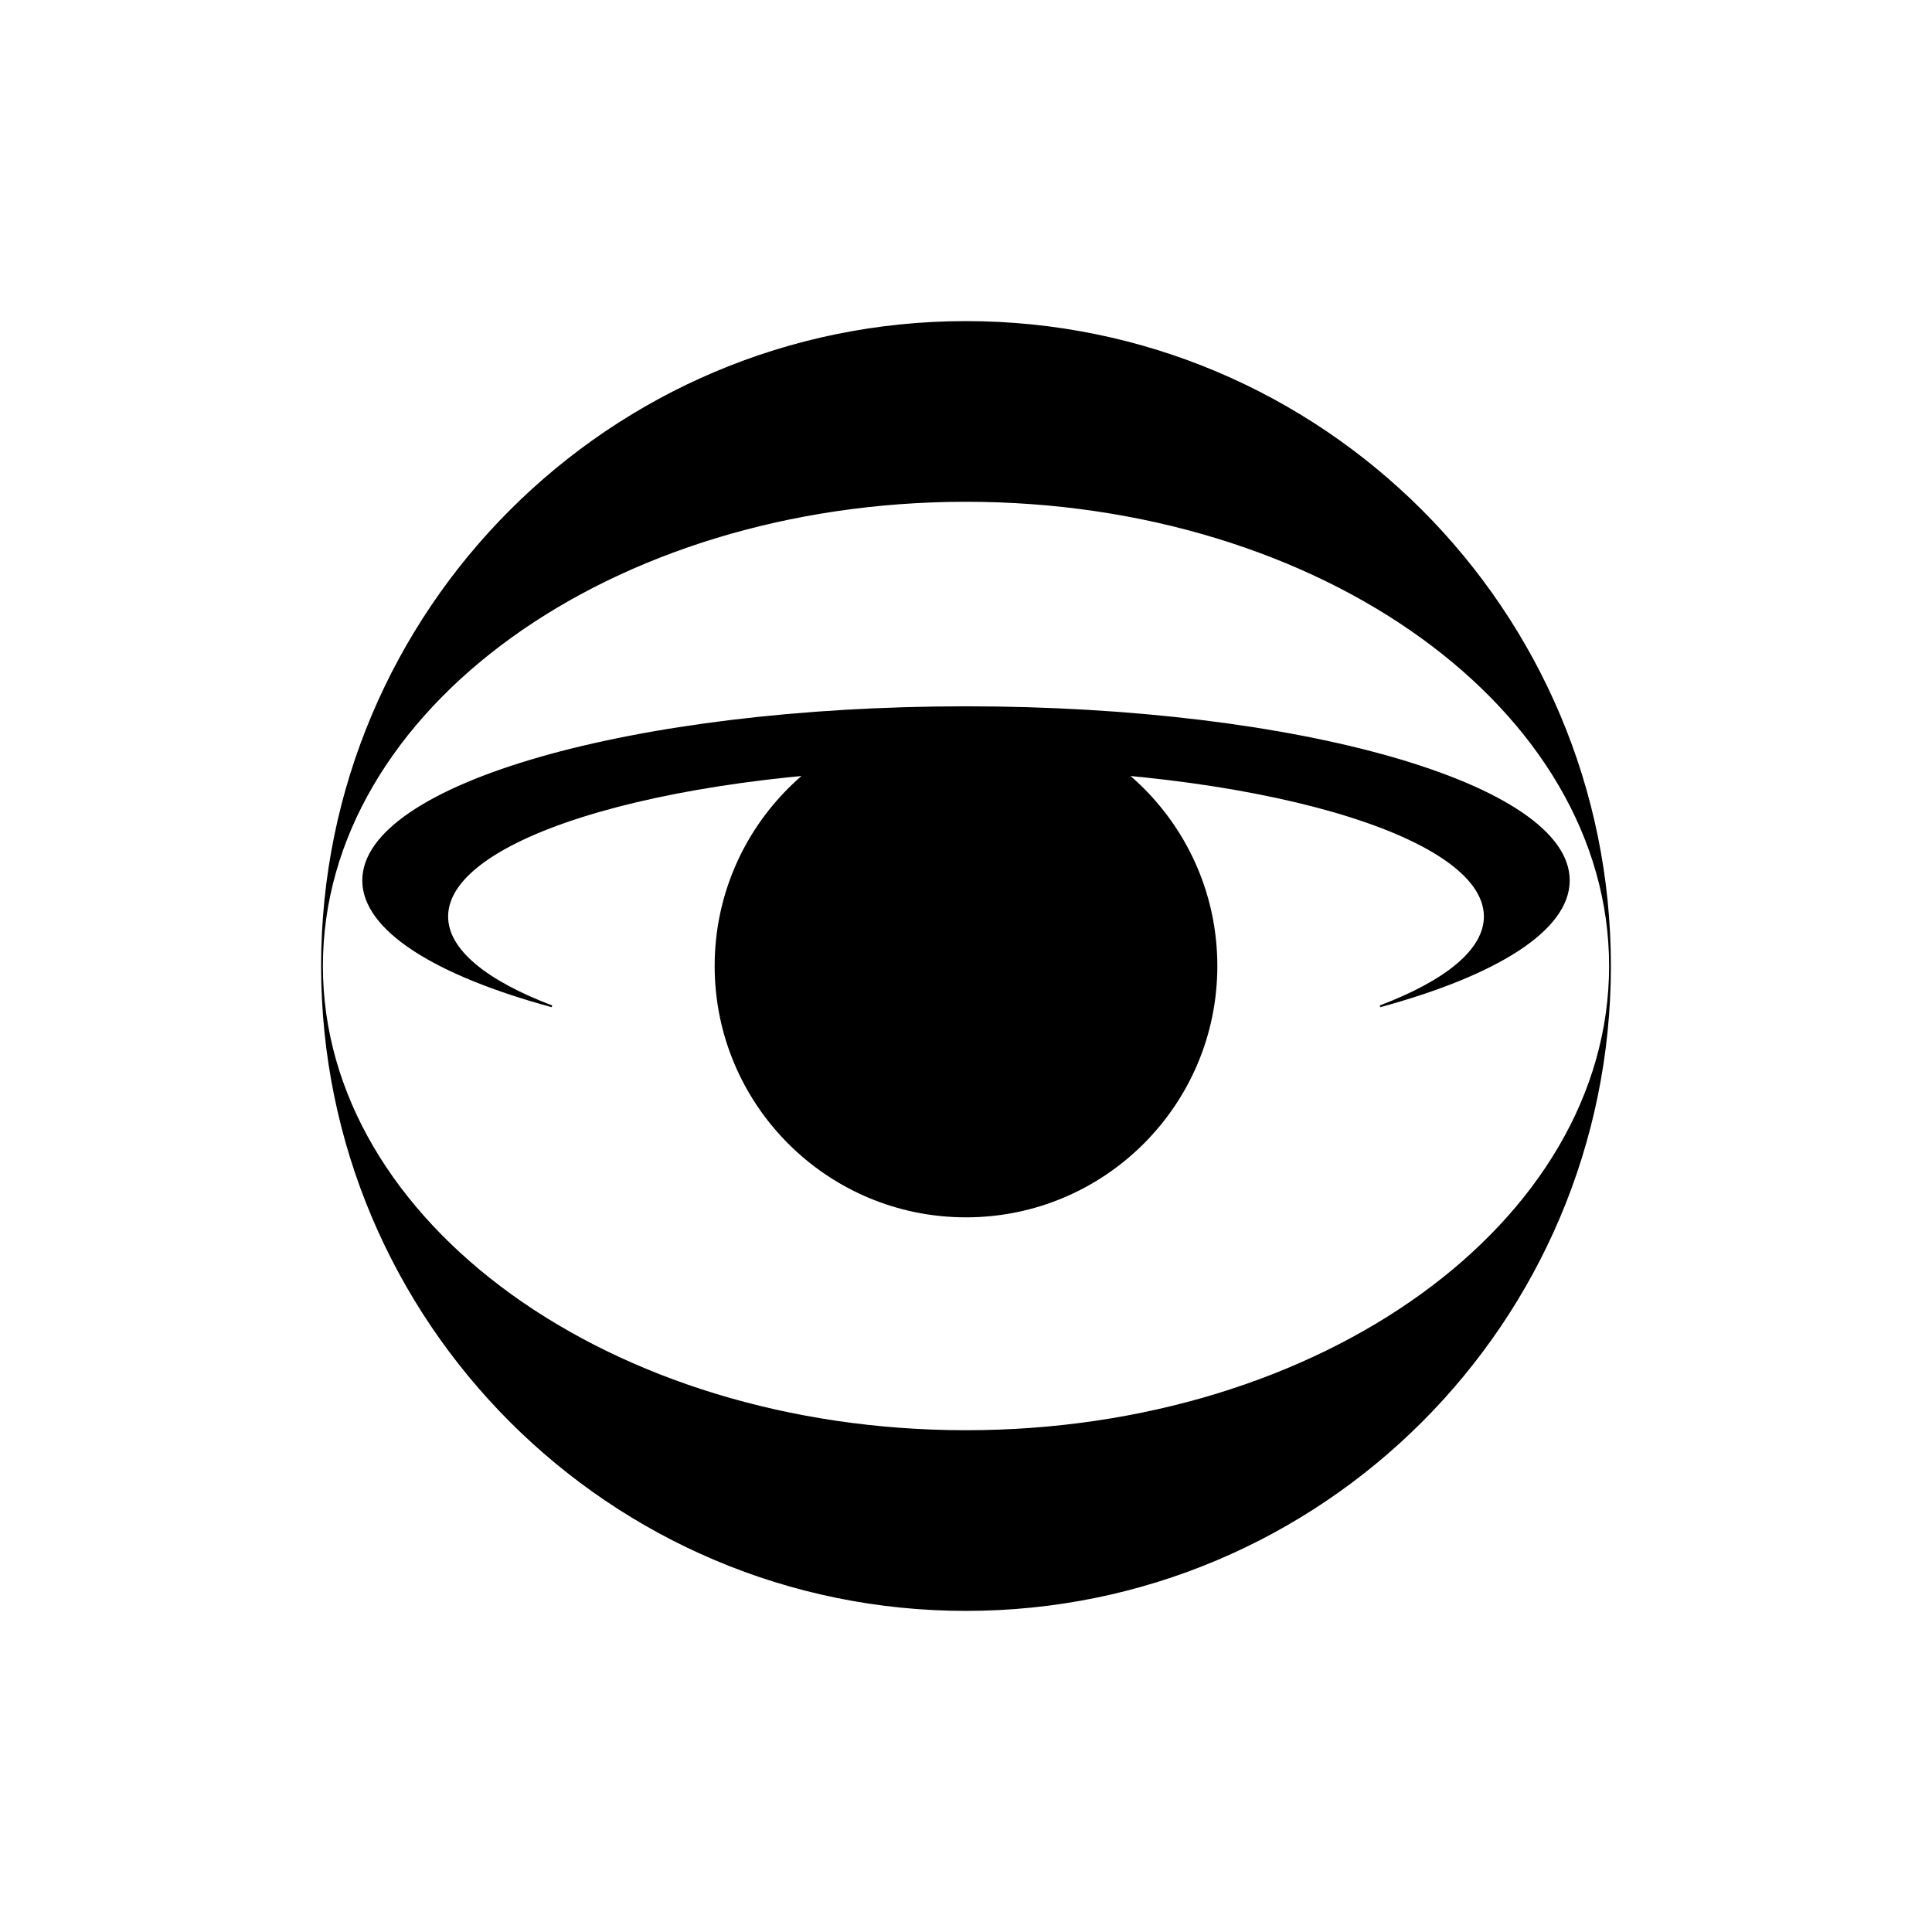 <?xml version="1.0" encoding="utf-8"?>
<!-- Generator: Adobe Illustrator 26.0.2, SVG Export Plug-In . SVG Version: 6.00 Build 0)  -->
<svg version="1.1" id="Layer_1" xmlns="http://www.w3.org/2000/svg" xmlns:xlink="http://www.w3.org/1999/xlink" x="0px" y="0px"
	 viewBox="0 0 1080 1080" style="enable-background:new 0 0 1080 1080;" xml:space="preserve">
<style type="text/css">
	.st0{stroke:#000000;stroke-miterlimit:10;}
</style>
<g>
	<path class="st0" d="M540,280c198.82,0,360,116.41,360,260c0-198.82-161.18-360-360-360S180,341.18,180,540
		C180,396.41,341.18,280,540,280z"/>
	<path class="st0" d="M540,800c-198.82,0-360-116.41-360-260c0,198.82,161.18,360,360,360s360-161.18,360-360
		C900,683.59,738.82,800,540,800z"/>
</g>
<path class="st0" d="M540,395.33c-186.11,0-336.98,43.35-336.98,96.83c0,27.72,40.54,52.71,105.5,70.37
	c-36.73-13.96-58.52-31.35-58.52-50.2C250,466.31,379.84,429,540,429s290,37.31,290,83.33c0,18.85-21.79,36.24-58.52,50.2
	c64.96-17.65,105.5-42.65,105.5-70.37C876.98,438.69,726.11,395.33,540,395.33z"/>
<circle class="st0" cx="540" cy="540" r="140"/>
</svg>
